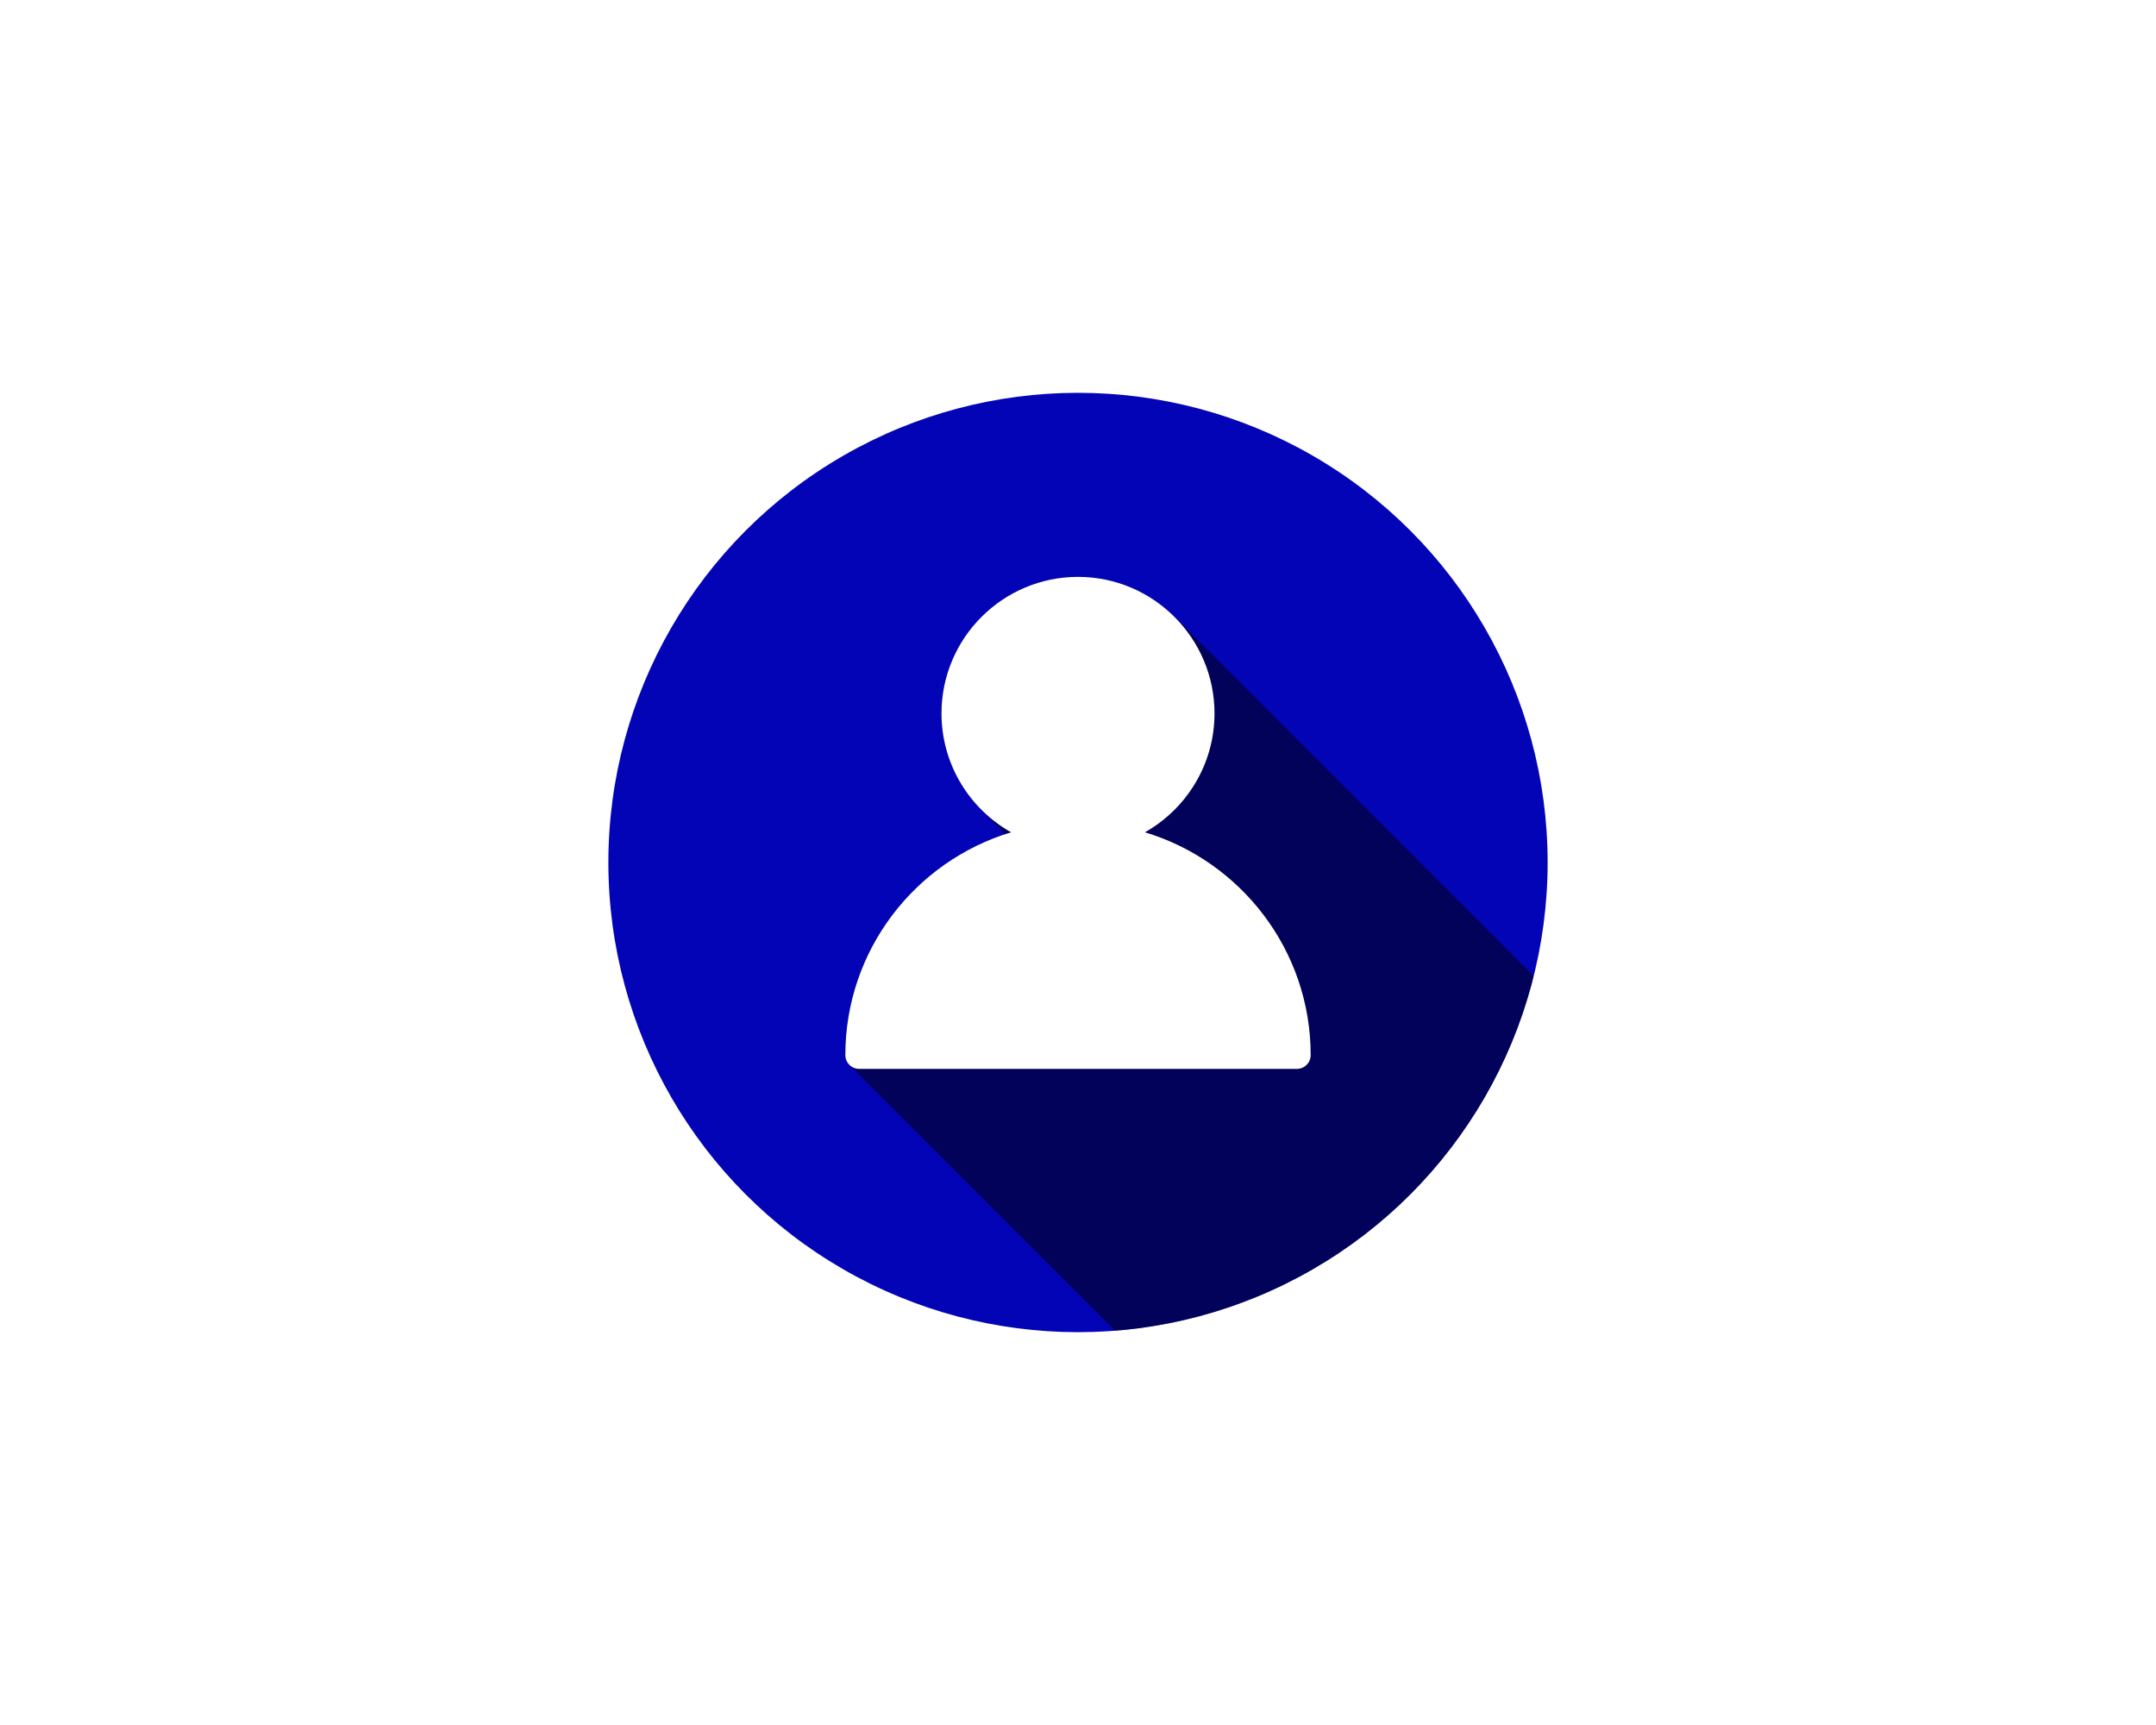 <?xml version="1.0" encoding="UTF-8"?><svg xmlns="http://www.w3.org/2000/svg" xmlns:xlink="http://www.w3.org/1999/xlink" viewBox="0 0 2500 2000"><defs><style>.cls-1{isolation:isolate;}.cls-2,.cls-3,.cls-4,.cls-5{stroke-width:0px;}.cls-3{fill:none;}.cls-4{fill:#0404b7;}.cls-5{fill:#fff;}.cls-6{clip-path:url(#clippath);}.cls-7{mix-blend-mode:overlay;opacity:.5;}</style><clipPath id="clippath"><circle class="cls-3" cx="1250" cy="1000" r="544.57"/></clipPath></defs><g class="cls-1"><g id="_Layer_"><rect class="cls-5" width="2500" height="2000"/><g class="cls-6"><circle class="cls-4" cx="1250" cy="1000" r="544.57"/><g class="cls-7"><path class="cls-2" d="m1752.61,1389.98c48.1-27.19,80.67-78.78,80.67-137.86,0-87.28-71.01-158.28-158.28-158.28s-158.28,71-158.28,158.28c0,59.08,32.56,110.68,80.67,137.86-111.04,33.42-192.17,136.57-192.17,258.36,0,8.79,7.13,15.92,15.92,15.92l331.48-274.28Z"/><path class="cls-2" d="m1750.11,1387.48c48.1-27.19,80.67-78.78,80.67-137.86,0-87.28-71.01-158.28-158.28-158.28s-158.28,71-158.28,158.28c0,59.08,32.56,110.68,80.67,137.86-111.04,33.42-192.17,136.57-192.17,258.36,0,8.79,7.13,15.92,15.92,15.92l331.48-274.28Z"/><path class="cls-2" d="m1747.61,1384.98c48.1-27.19,80.67-78.78,80.67-137.86,0-87.28-71.01-158.28-158.28-158.28s-158.28,71-158.28,158.28c0,59.08,32.56,110.68,80.67,137.86-111.04,33.42-192.17,136.57-192.17,258.36,0,8.79,7.13,15.92,15.92,15.92l331.48-274.28Z"/><path class="cls-2" d="m1745.11,1382.48c48.1-27.19,80.67-78.78,80.67-137.86,0-87.28-71.01-158.28-158.28-158.28s-158.28,71-158.28,158.28c0,59.08,32.56,110.68,80.67,137.86-111.04,33.42-192.17,136.57-192.17,258.36,0,8.79,7.13,15.92,15.92,15.92l331.48-274.28Z"/><path class="cls-2" d="m1742.61,1379.98c48.1-27.19,80.67-78.78,80.67-137.86,0-87.28-71.01-158.28-158.28-158.28s-158.28,71-158.28,158.28c0,59.08,32.56,110.68,80.67,137.86-111.04,33.42-192.17,136.57-192.17,258.36,0,8.79,7.13,15.92,15.92,15.92l331.48-274.28Z"/><path class="cls-2" d="m1740.11,1377.48c48.1-27.19,80.67-78.78,80.67-137.86,0-87.28-71.01-158.28-158.28-158.28s-158.28,71-158.28,158.28c0,59.08,32.56,110.68,80.67,137.86-111.04,33.42-192.17,136.57-192.17,258.36,0,8.79,7.13,15.92,15.92,15.92l331.48-274.28Z"/><path class="cls-2" d="m1737.61,1374.98c48.1-27.19,80.67-78.78,80.67-137.86,0-87.28-71.01-158.28-158.28-158.28s-158.28,71-158.28,158.28c0,59.08,32.56,110.68,80.67,137.86-111.04,33.42-192.17,136.57-192.17,258.36,0,8.79,7.13,15.92,15.92,15.92l331.48-274.28Z"/><path class="cls-2" d="m1735.11,1372.48c48.1-27.19,80.67-78.78,80.67-137.86,0-87.28-71.01-158.28-158.28-158.28s-158.28,71-158.28,158.28c0,59.08,32.56,110.68,80.67,137.86-111.04,33.42-192.17,136.57-192.17,258.36,0,8.79,7.13,15.92,15.92,15.92l331.48-274.28Z"/><path class="cls-2" d="m1732.61,1369.98c48.1-27.19,80.67-78.78,80.67-137.86,0-87.28-71.01-158.28-158.28-158.28s-158.28,71-158.28,158.28c0,59.08,32.56,110.68,80.67,137.86-111.04,33.42-192.17,136.57-192.17,258.36,0,8.79,7.13,15.92,15.92,15.92l331.48-274.28Z"/><path class="cls-2" d="m1730.11,1367.48c48.1-27.19,80.67-78.78,80.67-137.86,0-87.28-71.01-158.28-158.28-158.28s-158.28,71-158.28,158.28c0,59.08,32.56,110.68,80.67,137.86-111.04,33.42-192.17,136.57-192.17,258.36,0,8.79,7.13,15.92,15.92,15.92l331.48-274.28Z"/><path class="cls-2" d="m1727.61,1364.98c48.1-27.19,80.67-78.78,80.67-137.86,0-87.28-71.01-158.28-158.28-158.28s-158.28,71-158.28,158.28c0,59.08,32.56,110.68,80.67,137.86-111.04,33.42-192.17,136.57-192.17,258.36,0,8.79,7.13,15.92,15.92,15.92l331.48-274.28Z"/><path class="cls-2" d="m1725.11,1362.48c48.1-27.19,80.67-78.78,80.67-137.86,0-87.28-71.01-158.28-158.28-158.28s-158.28,71-158.28,158.28c0,59.08,32.56,110.68,80.67,137.86-111.04,33.42-192.17,136.57-192.17,258.36,0,8.79,7.13,15.92,15.92,15.92l331.48-274.28Z"/><path class="cls-2" d="m1722.61,1359.98c48.1-27.19,80.67-78.78,80.67-137.86,0-87.28-71.01-158.28-158.28-158.28s-158.28,71-158.28,158.28c0,59.08,32.56,110.68,80.67,137.86-111.04,33.42-192.17,136.57-192.17,258.36,0,8.79,7.13,15.92,15.92,15.92l331.48-274.28Z"/><path class="cls-2" d="m1720.11,1357.48c48.1-27.19,80.67-78.78,80.67-137.86,0-87.28-71.01-158.28-158.28-158.28s-158.28,71-158.28,158.28c0,59.08,32.56,110.68,80.67,137.86-111.04,33.42-192.17,136.57-192.17,258.36,0,8.79,7.13,15.92,15.92,15.92l331.48-274.28Z"/><path class="cls-2" d="m1717.61,1354.98c48.1-27.19,80.67-78.78,80.67-137.86,0-87.28-71.01-158.28-158.28-158.28s-158.28,71-158.28,158.28c0,59.08,32.56,110.68,80.67,137.86-111.04,33.42-192.17,136.57-192.17,258.36,0,8.79,7.13,15.92,15.92,15.92l331.48-274.28Z"/><path class="cls-2" d="m1715.11,1352.48c48.1-27.19,80.67-78.78,80.67-137.86,0-87.28-71.01-158.28-158.28-158.28s-158.28,71-158.28,158.28c0,59.08,32.56,110.68,80.67,137.86-111.04,33.42-192.17,136.57-192.17,258.36,0,8.79,7.13,15.92,15.92,15.92l331.48-274.28Z"/><path class="cls-2" d="m1712.61,1349.98c48.1-27.19,80.67-78.78,80.67-137.86,0-87.28-71.01-158.28-158.28-158.28s-158.28,71-158.28,158.28c0,59.08,32.56,110.68,80.67,137.86-111.04,33.42-192.17,136.57-192.17,258.36,0,8.79,7.13,15.92,15.92,15.92l331.48-274.28Z"/><path class="cls-2" d="m1710.11,1347.48c48.1-27.19,80.67-78.78,80.67-137.86,0-87.28-71.01-158.28-158.28-158.28s-158.28,71-158.28,158.28c0,59.08,32.56,110.68,80.67,137.86-111.04,33.42-192.17,136.57-192.17,258.36,0,8.79,7.13,15.92,15.92,15.92l331.48-274.28Z"/><path class="cls-2" d="m1707.61,1344.98c48.1-27.19,80.67-78.78,80.67-137.86,0-87.28-71.01-158.28-158.28-158.28s-158.28,71-158.28,158.28c0,59.08,32.56,110.68,80.67,137.86-111.04,33.42-192.17,136.57-192.17,258.36,0,8.79,7.13,15.92,15.92,15.92l331.48-274.28Z"/><path class="cls-2" d="m1705.11,1342.48c48.1-27.19,80.67-78.78,80.67-137.86,0-87.28-71.01-158.28-158.28-158.28s-158.28,71-158.28,158.28c0,59.08,32.56,110.68,80.67,137.86-111.04,33.42-192.17,136.57-192.17,258.36,0,8.79,7.13,15.92,15.92,15.92l331.48-274.28Z"/><path class="cls-2" d="m1702.61,1339.98c48.1-27.19,80.67-78.78,80.67-137.86,0-87.28-71.01-158.28-158.28-158.28s-158.28,71-158.28,158.28c0,59.08,32.56,110.68,80.67,137.86-111.04,33.42-192.17,136.57-192.17,258.36,0,8.79,7.13,15.92,15.92,15.92l331.48-274.28Z"/><path class="cls-2" d="m1700.11,1337.48c48.1-27.19,80.67-78.78,80.67-137.86,0-87.28-71.01-158.28-158.28-158.28s-158.28,71-158.28,158.28c0,59.08,32.56,110.68,80.67,137.86-111.04,33.42-192.17,136.57-192.17,258.36,0,8.79,7.13,15.92,15.92,15.92l331.48-274.28Z"/><path class="cls-2" d="m1697.61,1334.98c48.1-27.19,80.67-78.78,80.67-137.86,0-87.28-71.01-158.28-158.28-158.28s-158.28,71-158.28,158.28c0,59.08,32.56,110.68,80.67,137.86-111.04,33.42-192.17,136.57-192.17,258.36,0,8.79,7.13,15.92,15.92,15.92l331.48-274.28Z"/><path class="cls-2" d="m1695.11,1332.48c48.1-27.19,80.67-78.78,80.67-137.86,0-87.28-71.01-158.28-158.28-158.28s-158.28,71-158.28,158.28c0,59.08,32.56,110.68,80.67,137.86-111.04,33.42-192.17,136.57-192.17,258.36,0,8.79,7.13,15.92,15.92,15.92l331.48-274.28Z"/><path class="cls-2" d="m1692.61,1329.98c48.1-27.19,80.67-78.78,80.67-137.86,0-87.28-71.01-158.28-158.28-158.28s-158.28,71-158.28,158.28c0,59.08,32.56,110.68,80.67,137.86-111.04,33.42-192.17,136.57-192.17,258.36,0,8.79,7.13,15.92,15.92,15.92l331.48-274.28Z"/><path class="cls-2" d="m1690.11,1327.48c48.1-27.19,80.67-78.78,80.67-137.86,0-87.28-71.01-158.28-158.28-158.28s-158.28,71-158.28,158.28c0,59.08,32.56,110.68,80.67,137.86-111.04,33.42-192.17,136.57-192.17,258.36,0,8.79,7.13,15.92,15.92,15.92l331.48-274.28Z"/><path class="cls-2" d="m1687.61,1324.98c48.1-27.19,80.67-78.78,80.67-137.86,0-87.28-71.01-158.28-158.28-158.28s-158.28,71-158.28,158.28c0,59.08,32.56,110.68,80.67,137.86-111.04,33.42-192.17,136.57-192.17,258.36,0,8.79,7.13,15.92,15.92,15.92l331.48-274.28Z"/><path class="cls-2" d="m1685.11,1322.48c48.1-27.19,80.67-78.78,80.67-137.86,0-87.28-71.01-158.28-158.28-158.28s-158.28,71-158.28,158.28c0,59.08,32.56,110.68,80.67,137.86-111.04,33.42-192.17,136.57-192.17,258.36,0,8.79,7.13,15.92,15.92,15.92l331.48-274.28Z"/><path class="cls-2" d="m1682.61,1319.98c48.1-27.19,80.67-78.78,80.67-137.86,0-87.28-71.01-158.28-158.28-158.28s-158.28,71-158.28,158.28c0,59.08,32.56,110.68,80.67,137.86-111.04,33.42-192.17,136.57-192.17,258.36,0,8.79,7.13,15.92,15.92,15.92l331.48-274.28Z"/><path class="cls-2" d="m1872.29,1575.83c0-121.79-81.14-224.94-192.18-258.36,48.1-27.19,80.67-78.78,80.67-137.86,0-87.28-71.01-158.28-158.28-158.28s-158.28,71-158.28,158.28c0,59.08,32.56,110.68,80.67,137.86-111.04,33.42-192.17,136.57-192.17,258.36,0,8.79,7.13,15.92,15.92,15.92l523.65-15.92Z"/><path class="cls-2" d="m1869.79,1573.33c0-121.79-81.14-224.94-192.18-258.36,48.1-27.19,80.67-78.78,80.67-137.86,0-87.28-71.01-158.28-158.28-158.28s-158.28,71-158.28,158.28c0,59.08,32.56,110.68,80.67,137.86-111.04,33.42-192.17,136.57-192.17,258.36,0,8.79,7.13,15.92,15.92,15.92l523.65-15.92Z"/><path class="cls-2" d="m1867.29,1570.83c0-121.79-81.14-224.94-192.18-258.36,48.1-27.19,80.67-78.78,80.67-137.86,0-87.28-71.01-158.28-158.28-158.28s-158.28,71-158.28,158.28c0,59.08,32.56,110.68,80.67,137.86-111.04,33.42-192.17,136.57-192.17,258.36,0,8.79,7.13,15.92,15.92,15.92l523.65-15.92Z"/><path class="cls-2" d="m1864.79,1568.33c0-121.79-81.14-224.94-192.18-258.36,48.1-27.19,80.67-78.78,80.67-137.86,0-87.28-71.01-158.28-158.28-158.28s-158.28,71-158.28,158.28c0,59.08,32.56,110.68,80.67,137.86-111.04,33.42-192.17,136.57-192.17,258.36,0,8.79,7.13,15.92,15.92,15.92l523.65-15.92Z"/><path class="cls-2" d="m1862.29,1565.83c0-121.79-81.14-224.94-192.18-258.36,48.1-27.19,80.67-78.78,80.67-137.86,0-87.28-71.01-158.28-158.28-158.28s-158.28,71-158.28,158.28c0,59.08,32.56,110.68,80.67,137.86-111.04,33.42-192.17,136.57-192.17,258.36,0,8.79,7.13,15.92,15.92,15.92l523.65-15.92Z"/><path class="cls-2" d="m1859.79,1563.33c0-121.79-81.14-224.94-192.18-258.36,48.1-27.19,80.67-78.78,80.67-137.86,0-87.28-71.01-158.28-158.28-158.28s-158.28,71-158.28,158.28c0,59.08,32.56,110.68,80.67,137.86-111.04,33.42-192.17,136.57-192.17,258.36,0,8.79,7.13,15.92,15.92,15.92l523.65-15.92Z"/><path class="cls-2" d="m1665.11,1302.48c48.1-27.19,80.67-78.78,80.67-137.86,0-87.28-71.01-158.28-158.28-158.28s-158.28,71-158.28,158.28c0,59.08,32.56,110.68,80.67,137.86-111.04,33.42-192.17,136.57-192.17,258.36,0,8.79,7.13,15.92,15.92,15.92h507.73c8.79,0,15.92-7.13,15.92-15.92,0-121.79-81.14-224.94-192.18-258.36Z"/><path class="cls-2" d="m1662.61,1299.98c48.1-27.19,80.67-78.78,80.67-137.86,0-87.28-71.01-158.28-158.28-158.28s-158.28,71-158.28,158.28c0,59.08,32.56,110.68,80.67,137.86-111.04,33.42-192.17,136.57-192.17,258.36,0,8.79,7.13,15.92,15.92,15.92h507.73c8.79,0,15.92-7.13,15.92-15.92,0-121.79-81.14-224.94-192.18-258.36Z"/><path class="cls-2" d="m1660.11,1297.48c48.1-27.19,80.67-78.78,80.67-137.86,0-87.28-71.01-158.28-158.28-158.28s-158.28,71-158.28,158.28c0,59.08,32.56,110.68,80.67,137.86-111.04,33.42-192.17,136.57-192.17,258.36,0,8.79,7.13,15.92,15.92,15.92h507.73c8.79,0,15.92-7.13,15.92-15.92,0-121.79-81.14-224.94-192.18-258.36Z"/><path class="cls-2" d="m1657.61,1294.98c48.1-27.19,80.67-78.78,80.67-137.86,0-87.28-71.01-158.28-158.28-158.28s-158.28,71-158.28,158.28c0,59.08,32.56,110.68,80.67,137.86-111.04,33.42-192.17,136.57-192.17,258.36,0,8.79,7.13,15.92,15.92,15.92h507.73c8.79,0,15.92-7.13,15.92-15.92,0-121.79-81.14-224.94-192.18-258.36Z"/><path class="cls-2" d="m1655.11,1292.48c48.1-27.19,80.67-78.78,80.67-137.86,0-87.28-71.01-158.28-158.28-158.28s-158.28,71-158.28,158.28c0,59.08,32.56,110.68,80.67,137.86-111.04,33.42-192.17,136.57-192.17,258.36,0,8.79,7.13,15.92,15.92,15.92h507.73c8.79,0,15.92-7.13,15.92-15.92,0-121.79-81.14-224.94-192.18-258.36Z"/><path class="cls-2" d="m1652.61,1289.98c48.1-27.19,80.67-78.78,80.67-137.86,0-87.28-71.01-158.28-158.28-158.28s-158.28,71-158.28,158.28c0,59.08,32.56,110.68,80.67,137.86-111.04,33.42-192.17,136.57-192.17,258.36,0,8.79,7.13,15.92,15.92,15.92h507.73c8.79,0,15.92-7.13,15.92-15.92,0-121.79-81.14-224.94-192.18-258.36Z"/><path class="cls-2" d="m1650.11,1287.48c48.1-27.19,80.67-78.78,80.67-137.86,0-87.28-71.01-158.28-158.28-158.28s-158.28,71-158.28,158.28c0,59.08,32.56,110.68,80.67,137.86-111.04,33.42-192.17,136.57-192.17,258.36,0,8.79,7.13,15.92,15.92,15.92h507.73c8.79,0,15.92-7.13,15.92-15.92,0-121.79-81.14-224.94-192.18-258.36Z"/><path class="cls-2" d="m1647.61,1284.98c48.1-27.19,80.67-78.78,80.67-137.86,0-87.28-71.01-158.28-158.28-158.28s-158.28,71-158.28,158.28c0,59.08,32.56,110.68,80.67,137.86-111.04,33.42-192.17,136.57-192.17,258.36,0,8.79,7.13,15.92,15.92,15.92h507.73c8.79,0,15.92-7.13,15.92-15.92,0-121.79-81.14-224.94-192.18-258.36Z"/><path class="cls-2" d="m1645.11,1282.48c48.1-27.19,80.67-78.78,80.67-137.86,0-87.28-71.01-158.28-158.28-158.28s-158.28,71-158.28,158.28c0,59.08,32.56,110.68,80.67,137.86-111.04,33.42-192.17,136.57-192.17,258.36,0,8.79,7.13,15.92,15.92,15.92h507.73c8.79,0,15.92-7.13,15.92-15.92,0-121.79-81.14-224.94-192.18-258.36Z"/><path class="cls-2" d="m1642.61,1279.98c48.1-27.19,80.67-78.78,80.67-137.86,0-87.28-71.01-158.28-158.28-158.28s-158.28,71-158.28,158.28c0,59.08,32.56,110.68,80.67,137.86-111.04,33.42-192.17,136.57-192.17,258.36,0,8.79,7.13,15.92,15.92,15.92h507.73c8.79,0,15.92-7.13,15.92-15.92,0-121.79-81.14-224.94-192.18-258.36Z"/><path class="cls-2" d="m1640.11,1277.48c48.1-27.19,80.67-78.78,80.67-137.86,0-87.28-71.01-158.28-158.28-158.28s-158.28,71-158.28,158.28c0,59.08,32.56,110.68,80.67,137.86-111.04,33.42-192.17,136.57-192.17,258.36,0,8.79,7.13,15.92,15.92,15.92h507.73c8.79,0,15.92-7.13,15.92-15.92,0-121.79-81.14-224.94-192.18-258.36Z"/><path class="cls-2" d="m1637.61,1274.98c48.1-27.19,80.67-78.78,80.67-137.86,0-87.28-71.01-158.28-158.28-158.28s-158.28,71-158.28,158.28c0,59.08,32.56,110.68,80.67,137.86-111.04,33.42-192.17,136.57-192.17,258.36,0,8.79,7.13,15.92,15.92,15.92h507.73c8.79,0,15.92-7.13,15.92-15.92,0-121.79-81.14-224.94-192.18-258.36Z"/><path class="cls-2" d="m1635.11,1272.48c48.1-27.19,80.67-78.78,80.67-137.86,0-87.28-71.01-158.28-158.28-158.28s-158.28,71-158.28,158.28c0,59.08,32.56,110.68,80.67,137.86-111.04,33.42-192.17,136.57-192.17,258.36,0,8.79,7.13,15.92,15.92,15.92h507.73c8.79,0,15.92-7.13,15.92-15.92,0-121.79-81.14-224.94-192.18-258.36Z"/><path class="cls-2" d="m1632.61,1269.98c48.1-27.19,80.67-78.78,80.67-137.86,0-87.28-71.01-158.28-158.28-158.28s-158.28,71-158.28,158.28c0,59.08,32.56,110.68,80.67,137.86-111.04,33.42-192.17,136.57-192.17,258.36,0,8.79,7.13,15.92,15.92,15.92h507.73c8.79,0,15.92-7.13,15.92-15.92,0-121.79-81.14-224.94-192.18-258.36Z"/><path class="cls-2" d="m1630.11,1267.48c48.1-27.19,80.67-78.78,80.67-137.86,0-87.28-71.01-158.28-158.28-158.28s-158.28,71-158.28,158.28c0,59.08,32.56,110.68,80.67,137.86-111.04,33.42-192.17,136.57-192.17,258.36,0,8.79,7.13,15.92,15.92,15.92h507.73c8.79,0,15.92-7.13,15.92-15.92,0-121.79-81.14-224.94-192.18-258.36Z"/><path class="cls-2" d="m1627.61,1264.98c48.1-27.19,80.67-78.78,80.67-137.86,0-87.28-71.01-158.28-158.28-158.28s-158.28,71-158.28,158.28c0,59.08,32.56,110.68,80.67,137.86-111.04,33.42-192.17,136.57-192.17,258.36,0,8.79,7.13,15.92,15.92,15.92h507.73c8.79,0,15.92-7.13,15.92-15.92,0-121.79-81.14-224.94-192.18-258.36Z"/><path class="cls-2" d="m1625.11,1262.48c48.1-27.19,80.67-78.78,80.67-137.86,0-87.28-71.01-158.28-158.28-158.28s-158.28,71-158.28,158.28c0,59.08,32.56,110.68,80.67,137.86-111.04,33.42-192.17,136.57-192.17,258.36,0,8.79,7.13,15.92,15.92,15.92h507.73c8.79,0,15.92-7.13,15.92-15.92,0-121.79-81.14-224.94-192.18-258.36Z"/><path class="cls-2" d="m1622.61,1259.98c48.1-27.19,80.67-78.78,80.67-137.86,0-87.28-71.01-158.28-158.28-158.28s-158.28,71-158.28,158.28c0,59.08,32.56,110.68,80.67,137.86-111.04,33.42-192.17,136.57-192.17,258.36,0,8.79,7.13,15.92,15.92,15.92h507.73c8.79,0,15.92-7.13,15.92-15.92,0-121.79-81.14-224.94-192.18-258.36Z"/><path class="cls-2" d="m1620.11,1257.48c48.1-27.19,80.67-78.78,80.67-137.86,0-87.28-71.01-158.28-158.28-158.28s-158.28,71-158.28,158.28c0,59.08,32.56,110.68,80.67,137.86-111.04,33.42-192.17,136.57-192.17,258.36,0,8.79,7.13,15.92,15.92,15.92h507.73c8.79,0,15.92-7.13,15.92-15.92,0-121.79-81.14-224.94-192.18-258.36Z"/><path class="cls-2" d="m1617.61,1254.98c48.1-27.19,80.67-78.78,80.67-137.86,0-87.28-71.01-158.28-158.28-158.28s-158.28,71-158.28,158.28c0,59.08,32.56,110.68,80.67,137.86-111.04,33.42-192.17,136.57-192.17,258.36,0,8.79,7.13,15.92,15.92,15.92h507.73c8.79,0,15.92-7.13,15.92-15.92,0-121.79-81.14-224.94-192.18-258.36Z"/><path class="cls-2" d="m1615.11,1252.48c48.1-27.19,80.67-78.78,80.67-137.86,0-87.28-71.01-158.28-158.28-158.28s-158.28,71-158.28,158.28c0,59.08,32.56,110.68,80.67,137.86-111.04,33.42-192.17,136.57-192.17,258.36,0,8.79,7.13,15.92,15.92,15.92h507.73c8.79,0,15.92-7.13,15.92-15.92,0-121.79-81.14-224.94-192.18-258.36Z"/><path class="cls-2" d="m1612.61,1249.98c48.1-27.19,80.67-78.78,80.67-137.86,0-87.28-71.01-158.28-158.28-158.28s-158.28,71-158.28,158.28c0,59.08,32.56,110.68,80.67,137.86-111.04,33.42-192.17,136.57-192.17,258.36,0,8.79,7.13,15.92,15.92,15.92h507.73c8.79,0,15.92-7.13,15.92-15.92,0-121.79-81.14-224.94-192.18-258.36Z"/><path class="cls-2" d="m1610.11,1247.48c48.1-27.19,80.67-78.78,80.67-137.86,0-87.28-71.01-158.28-158.28-158.28s-158.28,71-158.28,158.28c0,59.08,32.56,110.68,80.67,137.86-111.04,33.42-192.17,136.57-192.17,258.36,0,8.79,7.13,15.92,15.92,15.92h507.73c8.79,0,15.92-7.13,15.92-15.92,0-121.79-81.14-224.94-192.18-258.36Z"/><path class="cls-2" d="m1607.61,1244.98c48.1-27.19,80.67-78.78,80.67-137.86,0-87.28-71.01-158.28-158.28-158.28s-158.28,71-158.28,158.28c0,59.08,32.56,110.68,80.67,137.86-111.04,33.42-192.17,136.57-192.17,258.36,0,8.79,7.13,15.92,15.92,15.92h507.73c8.79,0,15.92-7.13,15.92-15.92,0-121.79-81.14-224.94-192.18-258.36Z"/><path class="cls-2" d="m1605.11,1242.48c48.1-27.19,80.67-78.78,80.67-137.86,0-87.28-71.01-158.28-158.28-158.28s-158.28,71-158.28,158.28c0,59.08,32.56,110.68,80.67,137.86-111.04,33.42-192.17,136.57-192.17,258.36,0,8.79,7.13,15.92,15.92,15.92h507.73c8.79,0,15.92-7.13,15.92-15.92,0-121.79-81.14-224.94-192.18-258.36Z"/><path class="cls-2" d="m1602.61,1239.98c48.1-27.19,80.67-78.78,80.67-137.86,0-87.28-71.01-158.28-158.28-158.28s-158.28,71-158.28,158.28c0,59.08,32.56,110.68,80.67,137.86-111.04,33.42-192.17,136.57-192.17,258.36,0,8.79,7.13,15.92,15.92,15.92h507.73c8.79,0,15.92-7.13,15.92-15.92,0-121.79-81.14-224.94-192.18-258.36Z"/><path class="cls-2" d="m1600.11,1237.48c48.1-27.19,80.67-78.78,80.67-137.86,0-87.28-71.01-158.28-158.28-158.28s-158.28,71-158.28,158.28c0,59.08,32.56,110.68,80.67,137.86-111.04,33.42-192.17,136.57-192.17,258.36,0,8.79,7.13,15.92,15.92,15.92h507.73c8.79,0,15.92-7.13,15.92-15.92,0-121.79-81.14-224.94-192.18-258.36Z"/><path class="cls-2" d="m1597.61,1234.98c48.1-27.19,80.67-78.78,80.67-137.86,0-87.28-71.01-158.28-158.28-158.28s-158.28,71-158.28,158.28c0,59.08,32.56,110.68,80.67,137.86-111.04,33.42-192.17,136.57-192.17,258.36,0,8.79,7.13,15.92,15.92,15.92h507.73c8.79,0,15.92-7.13,15.92-15.92,0-121.79-81.14-224.94-192.18-258.36Z"/><path class="cls-2" d="m1595.11,1232.48c48.1-27.19,80.67-78.78,80.67-137.86,0-87.28-71.01-158.28-158.28-158.28s-158.28,71-158.28,158.28c0,59.08,32.56,110.68,80.67,137.86-111.04,33.42-192.17,136.57-192.17,258.36,0,8.79,7.13,15.92,15.92,15.92h507.73c8.79,0,15.92-7.13,15.92-15.92,0-121.79-81.14-224.94-192.18-258.36Z"/><path class="cls-2" d="m1592.61,1229.98c48.1-27.19,80.67-78.78,80.67-137.86,0-87.28-71.01-158.28-158.28-158.28s-158.28,71-158.28,158.28c0,59.08,32.56,110.68,80.67,137.86-111.04,33.42-192.17,136.57-192.17,258.36,0,8.79,7.13,15.92,15.92,15.92h507.73c8.79,0,15.92-7.13,15.92-15.92,0-121.79-81.14-224.94-192.18-258.36Z"/><path class="cls-2" d="m1590.11,1227.48c48.1-27.19,80.67-78.78,80.67-137.86,0-87.28-71.01-158.28-158.28-158.28s-158.28,71-158.28,158.28c0,59.08,32.56,110.68,80.67,137.86-111.04,33.42-192.17,136.57-192.17,258.36,0,8.79,7.13,15.92,15.92,15.92h507.73c8.79,0,15.92-7.13,15.92-15.92,0-121.79-81.14-224.94-192.18-258.36Z"/><path class="cls-2" d="m1587.61,1224.98c48.1-27.19,80.67-78.78,80.67-137.86,0-87.28-71.01-158.28-158.28-158.28s-158.28,71-158.28,158.28c0,59.08,32.56,110.68,80.67,137.86-111.04,33.42-192.17,136.57-192.17,258.36,0,8.79,7.13,15.92,15.92,15.92h507.73c8.79,0,15.92-7.13,15.92-15.92,0-121.79-81.14-224.94-192.18-258.36Z"/><path class="cls-2" d="m1585.11,1222.48c48.1-27.19,80.67-78.78,80.67-137.86,0-87.28-71.01-158.28-158.28-158.28s-158.28,71-158.28,158.28c0,59.08,32.56,110.68,80.67,137.86-111.04,33.42-192.17,136.57-192.17,258.36,0,8.79,7.13,15.92,15.92,15.92h507.73c8.79,0,15.92-7.13,15.92-15.92,0-121.79-81.14-224.94-192.18-258.36Z"/><path class="cls-2" d="m1582.61,1219.98c48.1-27.19,80.67-78.78,80.67-137.86,0-87.28-71.01-158.28-158.28-158.28s-158.28,71-158.28,158.28c0,59.08,32.56,110.68,80.67,137.86-111.04,33.42-192.17,136.57-192.17,258.36,0,8.79,7.13,15.92,15.92,15.92h507.73c8.79,0,15.92-7.13,15.92-15.92,0-121.79-81.14-224.94-192.18-258.36Z"/><path class="cls-2" d="m1580.11,1217.48c48.1-27.19,80.67-78.78,80.67-137.86,0-87.28-71.01-158.28-158.28-158.28s-158.28,71-158.28,158.28c0,59.08,32.56,110.68,80.67,137.86-111.04,33.42-192.17,136.57-192.17,258.36,0,8.79,7.13,15.92,15.92,15.92h507.73c8.79,0,15.92-7.13,15.92-15.92,0-121.79-81.14-224.94-192.18-258.36Z"/><path class="cls-2" d="m1577.61,1214.98c48.1-27.19,80.67-78.78,80.67-137.86,0-87.28-71.01-158.28-158.28-158.28s-158.28,71-158.28,158.28c0,59.08,32.56,110.68,80.67,137.86-111.04,33.42-192.17,136.57-192.17,258.36,0,8.79,7.13,15.92,15.92,15.92h507.73c8.79,0,15.92-7.13,15.92-15.92,0-121.79-81.14-224.94-192.18-258.36Z"/><path class="cls-2" d="m1575.11,1212.48c48.1-27.19,80.67-78.78,80.67-137.86,0-87.28-71.01-158.28-158.28-158.28s-158.28,71-158.28,158.28c0,59.08,32.56,110.68,80.67,137.86-111.04,33.42-192.17,136.57-192.17,258.36,0,8.79,7.13,15.92,15.92,15.92h507.73c8.79,0,15.92-7.13,15.92-15.92,0-121.79-81.14-224.94-192.18-258.36Z"/><path class="cls-2" d="m1572.61,1209.98c48.1-27.19,80.67-78.78,80.67-137.86,0-87.28-71.01-158.28-158.28-158.28s-158.28,71-158.28,158.28c0,59.08,32.56,110.68,80.67,137.86-111.04,33.42-192.17,136.57-192.17,258.36,0,8.79,7.13,15.92,15.92,15.92h507.73c8.79,0,15.92-7.13,15.92-15.92,0-121.79-81.14-224.94-192.18-258.36Z"/><path class="cls-2" d="m1570.11,1207.48c48.1-27.19,80.67-78.78,80.67-137.86,0-87.28-71.01-158.28-158.28-158.28s-158.28,71-158.28,158.28c0,59.08,32.56,110.68,80.67,137.86-111.04,33.42-192.17,136.57-192.17,258.36,0,8.79,7.13,15.92,15.92,15.92h507.73c8.79,0,15.92-7.13,15.92-15.92,0-121.79-81.14-224.94-192.18-258.36Z"/><path class="cls-2" d="m1567.61,1204.98c48.1-27.19,80.67-78.78,80.67-137.86,0-87.28-71.01-158.28-158.28-158.28s-158.28,71-158.28,158.28c0,59.08,32.56,110.68,80.67,137.86-111.04,33.42-192.17,136.57-192.17,258.36,0,8.79,7.13,15.92,15.92,15.92h507.73c8.79,0,15.92-7.13,15.92-15.92,0-121.79-81.14-224.94-192.18-258.36Z"/><path class="cls-2" d="m1565.11,1202.48c48.1-27.19,80.67-78.78,80.67-137.86,0-87.28-71.01-158.28-158.28-158.28s-158.28,71-158.28,158.28c0,59.08,32.56,110.68,80.67,137.86-111.04,33.42-192.17,136.57-192.17,258.36,0,8.79,7.13,15.92,15.92,15.92h507.73c8.79,0,15.92-7.13,15.92-15.92,0-121.79-81.14-224.94-192.18-258.36Z"/><path class="cls-2" d="m1562.61,1199.98c48.1-27.19,80.67-78.78,80.67-137.86,0-87.28-71.01-158.28-158.28-158.28s-158.28,71-158.28,158.28c0,59.08,32.56,110.68,80.67,137.86-111.04,33.42-192.17,136.57-192.17,258.36,0,8.79,7.13,15.92,15.92,15.92h507.73c8.79,0,15.92-7.13,15.92-15.92,0-121.79-81.14-224.94-192.18-258.36Z"/><path class="cls-2" d="m1560.11,1197.48c48.1-27.19,80.67-78.78,80.67-137.86,0-87.28-71.01-158.28-158.28-158.28s-158.28,71-158.28,158.28c0,59.08,32.56,110.68,80.67,137.86-111.04,33.42-192.17,136.57-192.17,258.36,0,8.79,7.13,15.92,15.92,15.92h507.73c8.79,0,15.92-7.13,15.92-15.92,0-121.79-81.14-224.94-192.18-258.36Z"/><path class="cls-2" d="m1557.61,1194.98c48.1-27.19,80.67-78.78,80.67-137.86,0-87.28-71.01-158.28-158.28-158.28s-158.28,71-158.28,158.28c0,59.08,32.56,110.68,80.67,137.86-111.04,33.42-192.17,136.57-192.17,258.36,0,8.79,7.13,15.92,15.92,15.92h507.73c8.79,0,15.92-7.13,15.92-15.92,0-121.79-81.14-224.94-192.18-258.36Z"/><path class="cls-2" d="m1555.11,1192.48c48.1-27.19,80.67-78.78,80.67-137.86,0-87.28-71.01-158.28-158.28-158.28s-158.28,71-158.28,158.28c0,59.08,32.56,110.68,80.67,137.86-111.04,33.42-192.17,136.57-192.17,258.36,0,8.79,7.13,15.92,15.92,15.92h507.73c8.79,0,15.92-7.13,15.92-15.92,0-121.79-81.14-224.94-192.18-258.36Z"/><path class="cls-2" d="m1552.61,1189.98c48.1-27.19,80.67-78.78,80.67-137.86,0-87.28-71.01-158.28-158.28-158.28s-158.28,71-158.28,158.28c0,59.08,32.56,110.68,80.67,137.86-111.04,33.42-192.17,136.57-192.17,258.36,0,8.79,7.13,15.92,15.92,15.92h507.73c8.79,0,15.92-7.13,15.92-15.92,0-121.79-81.14-224.94-192.18-258.36Z"/><path class="cls-2" d="m1550.11,1187.48c48.1-27.19,80.67-78.78,80.67-137.86,0-87.28-71.01-158.28-158.28-158.28s-158.28,71-158.28,158.28c0,59.08,32.56,110.68,80.67,137.86-111.04,33.42-192.17,136.57-192.17,258.36,0,8.79,7.13,15.92,15.92,15.92h507.73c8.79,0,15.92-7.13,15.92-15.92,0-121.79-81.14-224.94-192.18-258.36Z"/><path class="cls-2" d="m1547.61,1184.98c48.1-27.19,80.67-78.78,80.67-137.86,0-87.28-71.01-158.28-158.28-158.28s-158.28,71-158.28,158.28c0,59.08,32.56,110.68,80.67,137.86-111.04,33.42-192.17,136.57-192.17,258.36,0,8.79,7.13,15.92,15.92,15.92h507.73c8.79,0,15.92-7.13,15.92-15.92,0-121.79-81.14-224.94-192.18-258.36Z"/><path class="cls-2" d="m1545.11,1182.48c48.1-27.19,80.67-78.78,80.67-137.86,0-87.28-71.01-158.28-158.28-158.28s-158.28,71-158.28,158.28c0,59.08,32.56,110.68,80.67,137.86-111.04,33.42-192.17,136.57-192.17,258.36,0,8.79,7.13,15.92,15.92,15.92h507.73c8.79,0,15.92-7.13,15.92-15.92,0-121.79-81.14-224.94-192.18-258.36Z"/><path class="cls-2" d="m1542.61,1179.98c48.1-27.19,80.67-78.78,80.67-137.86,0-87.28-71.01-158.28-158.28-158.28s-158.28,71-158.28,158.28c0,59.08,32.56,110.68,80.67,137.86-111.04,33.42-192.17,136.57-192.17,258.36,0,8.79,7.13,15.92,15.92,15.92h507.73c8.79,0,15.92-7.13,15.92-15.92,0-121.79-81.14-224.94-192.18-258.36Z"/><path class="cls-2" d="m1540.11,1177.48c48.1-27.19,80.67-78.78,80.67-137.86,0-87.28-71.01-158.28-158.28-158.28s-158.28,71-158.28,158.28c0,59.08,32.56,110.68,80.67,137.86-111.04,33.42-192.17,136.57-192.17,258.36,0,8.79,7.13,15.92,15.92,15.92h507.73c8.79,0,15.92-7.13,15.92-15.92,0-121.79-81.14-224.94-192.18-258.36Z"/><path class="cls-2" d="m1537.61,1174.98c48.1-27.19,80.67-78.78,80.67-137.86,0-87.28-71.01-158.28-158.28-158.28s-158.28,71-158.28,158.28c0,59.08,32.56,110.68,80.67,137.86-111.04,33.42-192.17,136.57-192.17,258.36,0,8.79,7.13,15.92,15.92,15.92h507.73c8.79,0,15.92-7.13,15.92-15.92,0-121.79-81.14-224.94-192.18-258.36Z"/><path class="cls-2" d="m1535.11,1172.48c48.1-27.19,80.67-78.78,80.67-137.86,0-87.28-71.01-158.28-158.28-158.28s-158.28,71-158.28,158.28c0,59.08,32.56,110.68,80.67,137.86-111.04,33.42-192.17,136.57-192.17,258.36,0,8.79,7.13,15.92,15.92,15.92h507.73c8.79,0,15.92-7.13,15.92-15.92,0-121.79-81.14-224.94-192.18-258.36Z"/><path class="cls-2" d="m1532.61,1169.98c48.1-27.19,80.67-78.78,80.67-137.86,0-87.28-71.01-158.28-158.28-158.28s-158.28,71-158.28,158.28c0,59.08,32.56,110.68,80.67,137.86-111.04,33.42-192.17,136.57-192.17,258.36,0,8.79,7.13,15.92,15.92,15.92h507.73c8.79,0,15.92-7.13,15.92-15.92,0-121.79-81.14-224.94-192.18-258.36Z"/><path class="cls-2" d="m1530.11,1167.48c48.1-27.19,80.67-78.78,80.67-137.86,0-87.28-71.01-158.28-158.28-158.28s-158.28,71-158.28,158.28c0,59.08,32.56,110.68,80.67,137.86-111.04,33.42-192.17,136.57-192.17,258.36,0,8.79,7.13,15.92,15.92,15.92h507.73c8.79,0,15.92-7.13,15.92-15.92,0-121.79-81.14-224.94-192.18-258.36Z"/><path class="cls-2" d="m1527.61,1164.98c48.1-27.19,80.67-78.78,80.67-137.86,0-87.28-71.01-158.28-158.28-158.28s-158.28,71-158.28,158.28c0,59.08,32.56,110.68,80.67,137.86-111.04,33.42-192.17,136.57-192.17,258.36,0,8.79,7.13,15.92,15.92,15.92h507.73c8.79,0,15.92-7.13,15.92-15.92,0-121.79-81.14-224.94-192.18-258.36Z"/><path class="cls-2" d="m1525.11,1162.48c48.1-27.19,80.67-78.78,80.67-137.86,0-87.28-71.01-158.28-158.28-158.28s-158.28,71-158.28,158.28c0,59.08,32.56,110.68,80.67,137.86-111.04,33.42-192.17,136.57-192.17,258.36,0,8.79,7.13,15.92,15.92,15.92h507.73c8.79,0,15.92-7.13,15.92-15.92,0-121.79-81.14-224.94-192.18-258.36Z"/><path class="cls-2" d="m1522.61,1159.98c48.1-27.19,80.67-78.78,80.67-137.86,0-87.28-71.01-158.28-158.28-158.28s-158.28,71-158.28,158.28c0,59.08,32.56,110.68,80.67,137.86-111.04,33.42-192.17,136.57-192.17,258.36,0,8.79,7.13,15.92,15.92,15.92h507.73c8.79,0,15.92-7.13,15.92-15.92,0-121.79-81.14-224.94-192.18-258.36Z"/><path class="cls-2" d="m1520.11,1157.48c48.1-27.19,80.67-78.78,80.67-137.86,0-87.28-71.01-158.28-158.28-158.28s-158.28,71-158.28,158.28c0,59.08,32.56,110.68,80.67,137.86-111.04,33.42-192.17,136.57-192.17,258.36,0,8.79,7.13,15.92,15.92,15.92h507.73c8.79,0,15.92-7.13,15.92-15.92,0-121.79-81.14-224.94-192.18-258.36Z"/><path class="cls-2" d="m1517.61,1154.98c48.1-27.19,80.67-78.78,80.67-137.86,0-87.28-71.01-158.28-158.28-158.28s-158.28,71-158.28,158.28c0,59.08,32.56,110.68,80.67,137.86-111.04,33.42-192.17,136.57-192.17,258.36,0,8.79,7.13,15.92,15.92,15.92h507.73c8.79,0,15.92-7.13,15.92-15.92,0-121.79-81.14-224.94-192.18-258.36Z"/><path class="cls-2" d="m1515.11,1152.48c48.1-27.19,80.67-78.78,80.67-137.86,0-87.28-71.01-158.28-158.28-158.28s-158.28,71-158.28,158.28c0,59.08,32.56,110.68,80.67,137.86-111.04,33.42-192.17,136.57-192.17,258.36,0,8.79,7.13,15.92,15.92,15.92h507.73c8.79,0,15.92-7.13,15.92-15.92,0-121.79-81.14-224.94-192.18-258.36Z"/><path class="cls-2" d="m1512.61,1149.98c48.1-27.19,80.67-78.78,80.67-137.86,0-87.28-71.01-158.28-158.28-158.28s-158.28,71-158.28,158.28c0,59.08,32.56,110.68,80.67,137.86-111.04,33.42-192.17,136.57-192.17,258.36,0,8.79,7.13,15.92,15.92,15.92h507.73c8.79,0,15.92-7.13,15.92-15.92,0-121.79-81.14-224.94-192.18-258.36Z"/><path class="cls-2" d="m1510.11,1147.48c48.1-27.19,80.67-78.78,80.67-137.86,0-87.28-71.01-158.28-158.28-158.28s-158.28,71-158.28,158.28c0,59.08,32.56,110.68,80.67,137.86-111.04,33.42-192.17,136.57-192.17,258.36,0,8.79,7.13,15.92,15.92,15.92h507.73c8.79,0,15.92-7.13,15.92-15.92,0-121.79-81.14-224.94-192.18-258.36Z"/><path class="cls-2" d="m1507.61,1144.98c48.1-27.19,80.67-78.78,80.67-137.86,0-87.28-71.01-158.28-158.28-158.28s-158.28,71-158.28,158.28c0,59.08,32.56,110.68,80.67,137.86-111.04,33.42-192.17,136.57-192.17,258.36,0,8.79,7.13,15.92,15.92,15.92h507.73c8.79,0,15.92-7.13,15.92-15.92,0-121.79-81.14-224.94-192.18-258.36Z"/><path class="cls-2" d="m1505.11,1142.48c48.1-27.19,80.67-78.78,80.67-137.86,0-87.28-71.01-158.28-158.28-158.28s-158.28,71-158.28,158.28c0,59.08,32.56,110.68,80.67,137.86-111.04,33.42-192.17,136.57-192.17,258.36,0,8.79,7.13,15.92,15.92,15.92h507.73c8.79,0,15.92-7.13,15.92-15.92,0-121.79-81.14-224.94-192.18-258.36Z"/><path class="cls-2" d="m1502.61,1139.98c48.1-27.19,80.67-78.78,80.67-137.86,0-87.28-71.01-158.28-158.28-158.28s-158.28,71-158.28,158.28c0,59.08,32.56,110.68,80.67,137.86-111.04,33.42-192.17,136.57-192.17,258.36,0,8.79,7.13,15.92,15.92,15.92h507.73c8.79,0,15.92-7.13,15.92-15.92,0-121.79-81.14-224.94-192.18-258.36Z"/><path class="cls-2" d="m1500.11,1137.48c48.1-27.19,80.67-78.78,80.67-137.87,0-87.28-71.01-158.28-158.28-158.28s-158.28,71-158.28,158.28c0,59.09,32.56,110.68,80.67,137.87-111.04,33.42-192.17,136.57-192.17,258.36,0,8.79,7.13,15.92,15.92,15.92h507.73c8.79,0,15.92-7.13,15.92-15.92,0-121.79-81.14-224.94-192.18-258.36Z"/><path class="cls-2" d="m1497.61,1134.98c48.1-27.19,80.67-78.78,80.67-137.87,0-87.28-71.01-158.28-158.28-158.28s-158.28,71-158.28,158.28c0,59.09,32.56,110.68,80.67,137.87-111.04,33.42-192.17,136.57-192.17,258.36,0,8.79,7.13,15.92,15.92,15.92h507.73c8.79,0,15.92-7.13,15.92-15.92,0-121.79-81.14-224.94-192.18-258.36Z"/><path class="cls-2" d="m1495.11,1132.48c48.1-27.19,80.67-78.78,80.67-137.87,0-87.28-71.01-158.28-158.28-158.28s-158.28,71-158.28,158.28c0,59.09,32.56,110.68,80.67,137.87-111.04,33.42-192.17,136.57-192.17,258.36,0,8.79,7.13,15.92,15.92,15.92h507.73c8.79,0,15.92-7.13,15.92-15.92,0-121.79-81.14-224.94-192.18-258.36Z"/><path class="cls-2" d="m1492.61,1129.98c48.1-27.19,80.67-78.78,80.67-137.87,0-87.28-71.01-158.28-158.28-158.28s-158.28,71-158.28,158.28c0,59.09,32.56,110.68,80.67,137.87-111.04,33.42-192.17,136.57-192.17,258.36,0,8.79,7.13,15.92,15.92,15.92h507.73c8.79,0,15.92-7.13,15.92-15.92,0-121.79-81.14-224.94-192.18-258.36Z"/><path class="cls-2" d="m1490.11,1127.48c48.1-27.19,80.67-78.78,80.67-137.87,0-87.28-71.01-158.28-158.28-158.28s-158.28,71-158.28,158.28c0,59.09,32.56,110.68,80.67,137.87-111.04,33.42-192.17,136.57-192.17,258.36,0,8.79,7.13,15.92,15.92,15.92h507.73c8.79,0,15.92-7.13,15.92-15.92,0-121.79-81.14-224.94-192.18-258.36Z"/><path class="cls-2" d="m1487.61,1124.98c48.1-27.19,80.67-78.78,80.67-137.87,0-87.28-71.01-158.28-158.28-158.28s-158.28,71-158.28,158.28c0,59.09,32.56,110.68,80.67,137.87-111.04,33.42-192.17,136.57-192.17,258.36,0,8.79,7.13,15.92,15.92,15.92h507.73c8.79,0,15.92-7.13,15.92-15.92,0-121.79-81.14-224.94-192.18-258.36Z"/><path class="cls-2" d="m1485.11,1122.48c48.1-27.19,80.67-78.78,80.67-137.87,0-87.28-71.01-158.28-158.28-158.28s-158.28,71-158.28,158.28c0,59.09,32.56,110.68,80.67,137.87-111.04,33.42-192.17,136.57-192.17,258.36,0,8.79,7.13,15.92,15.92,15.92h507.73c8.79,0,15.92-7.13,15.92-15.92,0-121.79-81.14-224.94-192.18-258.36Z"/><path class="cls-2" d="m1482.61,1119.98c48.1-27.19,80.67-78.78,80.67-137.87,0-87.28-71.01-158.28-158.28-158.28s-158.28,71-158.28,158.28c0,59.09,32.56,110.68,80.67,137.87-111.04,33.42-192.17,136.57-192.17,258.36,0,8.79,7.13,15.92,15.92,15.92h507.73c8.79,0,15.92-7.13,15.92-15.92,0-121.79-81.14-224.94-192.18-258.36Z"/><path class="cls-2" d="m1480.11,1117.48c48.1-27.19,80.67-78.78,80.67-137.87,0-87.28-71.01-158.28-158.28-158.28s-158.28,71-158.28,158.28c0,59.09,32.56,110.68,80.67,137.87-111.04,33.42-192.17,136.57-192.17,258.36,0,8.79,7.13,15.92,15.92,15.92h507.73c8.79,0,15.92-7.13,15.92-15.92,0-121.79-81.14-224.94-192.18-258.36Z"/><path class="cls-2" d="m1477.61,1114.98c48.1-27.19,80.67-78.78,80.67-137.87,0-87.28-71.01-158.28-158.28-158.28s-158.28,71-158.28,158.28c0,59.09,32.56,110.68,80.67,137.87-111.04,33.42-192.17,136.57-192.17,258.36,0,8.79,7.13,15.92,15.92,15.92h507.73c8.79,0,15.92-7.13,15.92-15.92,0-121.79-81.14-224.94-192.18-258.36Z"/><path class="cls-2" d="m1475.11,1112.48c48.1-27.19,80.67-78.78,80.67-137.87,0-87.28-71.01-158.28-158.28-158.28s-158.28,71-158.28,158.28c0,59.09,32.56,110.68,80.67,137.87-111.04,33.42-192.17,136.57-192.17,258.36,0,8.79,7.13,15.92,15.92,15.92h507.73c8.79,0,15.92-7.13,15.92-15.92,0-121.79-81.14-224.94-192.18-258.36Z"/><path class="cls-2" d="m1472.61,1109.98c48.1-27.19,80.67-78.78,80.67-137.87,0-87.28-71.01-158.28-158.28-158.28s-158.28,71-158.28,158.28c0,59.09,32.56,110.68,80.67,137.87-111.04,33.42-192.17,136.57-192.17,258.36,0,8.79,7.13,15.92,15.92,15.92h507.73c8.79,0,15.92-7.13,15.92-15.92,0-121.79-81.14-224.94-192.18-258.36Z"/><path class="cls-2" d="m1470.11,1107.48c48.1-27.19,80.67-78.78,80.67-137.87,0-87.28-71.01-158.28-158.28-158.28s-158.28,71-158.28,158.28c0,59.09,32.56,110.68,80.67,137.87-111.04,33.42-192.17,136.57-192.17,258.36,0,8.79,7.13,15.92,15.92,15.92h507.73c8.79,0,15.92-7.13,15.92-15.92,0-121.79-81.14-224.94-192.18-258.36Z"/><path class="cls-2" d="m1467.61,1104.98c48.1-27.19,80.67-78.78,80.67-137.87,0-87.28-71.01-158.28-158.28-158.28s-158.28,71-158.28,158.28c0,59.09,32.56,110.68,80.67,137.87-111.04,33.42-192.17,136.57-192.17,258.36,0,8.79,7.13,15.92,15.92,15.92h507.73c8.79,0,15.92-7.13,15.92-15.92,0-121.79-81.14-224.94-192.18-258.36Z"/><path class="cls-2" d="m1465.11,1102.48c48.1-27.19,80.67-78.78,80.67-137.87,0-87.28-71.01-158.28-158.28-158.28s-158.28,71-158.28,158.28c0,59.09,32.56,110.68,80.67,137.87-111.04,33.42-192.17,136.57-192.17,258.36,0,8.79,7.13,15.92,15.92,15.92h507.73c8.79,0,15.92-7.13,15.92-15.92,0-121.79-81.14-224.94-192.18-258.36Z"/><path class="cls-2" d="m1462.61,1099.98c48.1-27.19,80.67-78.78,80.67-137.87,0-87.28-71.01-158.28-158.28-158.28s-158.28,71-158.28,158.28c0,59.09,32.56,110.68,80.67,137.87-111.04,33.42-192.17,136.57-192.17,258.36,0,8.79,7.13,15.92,15.92,15.92h507.73c8.79,0,15.92-7.13,15.92-15.92,0-121.79-81.14-224.94-192.18-258.36Z"/><path class="cls-2" d="m1460.11,1097.48c48.1-27.19,80.67-78.78,80.67-137.87,0-87.28-71.01-158.28-158.28-158.28s-158.28,71-158.28,158.28c0,59.09,32.56,110.68,80.67,137.87-111.04,33.42-192.17,136.57-192.17,258.36,0,8.79,7.13,15.92,15.92,15.92h507.73c8.79,0,15.92-7.13,15.92-15.92,0-121.79-81.14-224.94-192.18-258.36Z"/><path class="cls-2" d="m1457.61,1094.98c48.1-27.19,80.67-78.78,80.67-137.87,0-87.28-71.01-158.28-158.28-158.28s-158.28,71-158.28,158.28c0,59.09,32.56,110.68,80.67,137.87-111.04,33.42-192.17,136.57-192.17,258.36,0,8.79,7.13,15.92,15.92,15.92h507.73c8.79,0,15.92-7.13,15.92-15.92,0-121.79-81.14-224.94-192.18-258.36Z"/><path class="cls-2" d="m1455.11,1092.48c48.1-27.19,80.67-78.78,80.67-137.87,0-87.28-71.01-158.28-158.28-158.28s-158.28,71-158.28,158.28c0,59.09,32.56,110.68,80.67,137.87-111.04,33.42-192.17,136.57-192.17,258.36,0,8.79,7.13,15.92,15.92,15.92h507.73c8.79,0,15.92-7.13,15.92-15.92,0-121.79-81.14-224.94-192.18-258.36Z"/><path class="cls-2" d="m1452.61,1089.98c48.1-27.19,80.67-78.78,80.67-137.87,0-87.28-71.01-158.28-158.28-158.28s-158.28,71-158.28,158.28c0,59.09,32.56,110.68,80.67,137.87-111.04,33.42-192.17,136.57-192.17,258.36,0,8.79,7.13,15.92,15.92,15.92h507.73c8.79,0,15.92-7.13,15.92-15.92,0-121.79-81.14-224.94-192.18-258.36Z"/><path class="cls-2" d="m1450.11,1087.48c48.1-27.19,80.67-78.78,80.67-137.87,0-87.28-71.01-158.28-158.28-158.28s-158.28,71-158.28,158.28c0,59.09,32.56,110.68,80.67,137.87-111.04,33.42-192.17,136.57-192.17,258.36,0,8.79,7.13,15.92,15.92,15.92h507.73c8.79,0,15.92-7.13,15.92-15.92,0-121.79-81.14-224.94-192.18-258.36Z"/><path class="cls-2" d="m1447.61,1084.98c48.1-27.19,80.67-78.78,80.67-137.87,0-87.28-71.01-158.28-158.28-158.28s-158.28,71-158.28,158.28c0,59.09,32.56,110.68,80.67,137.87-111.04,33.42-192.17,136.57-192.17,258.36,0,8.79,7.13,15.92,15.92,15.92h507.73c8.79,0,15.92-7.13,15.92-15.92,0-121.79-81.14-224.94-192.18-258.36Z"/><path class="cls-2" d="m1445.11,1082.48c48.1-27.19,80.67-78.78,80.67-137.87,0-87.28-71.01-158.28-158.28-158.28s-158.28,71-158.28,158.28c0,59.09,32.56,110.68,80.67,137.87-111.04,33.42-192.17,136.57-192.17,258.36,0,8.79,7.13,15.92,15.92,15.92h507.73c8.79,0,15.92-7.13,15.92-15.92,0-121.79-81.14-224.94-192.18-258.36Z"/><path class="cls-2" d="m1442.61,1079.98c48.1-27.19,80.67-78.78,80.67-137.87,0-87.28-71.01-158.28-158.28-158.28s-158.28,71-158.28,158.28c0,59.09,32.56,110.68,80.67,137.87-111.04,33.42-192.17,136.57-192.17,258.36,0,8.79,7.13,15.92,15.92,15.92h507.73c8.79,0,15.92-7.13,15.92-15.92,0-121.79-81.14-224.94-192.18-258.36Z"/><path class="cls-2" d="m1440.11,1077.48c48.1-27.19,80.67-78.78,80.67-137.87,0-87.28-71.01-158.28-158.28-158.28s-158.28,71-158.28,158.28c0,59.09,32.56,110.68,80.67,137.87-111.04,33.42-192.17,136.57-192.17,258.36,0,8.79,7.13,15.92,15.92,15.92h507.73c8.79,0,15.92-7.13,15.92-15.92,0-121.79-81.14-224.94-192.18-258.36Z"/><path class="cls-2" d="m1437.61,1074.98c48.1-27.19,80.67-78.78,80.67-137.87,0-87.28-71.01-158.28-158.28-158.28s-158.28,71-158.28,158.28c0,59.09,32.56,110.68,80.67,137.87-111.04,33.42-192.17,136.57-192.17,258.36,0,8.79,7.13,15.92,15.92,15.92h507.73c8.79,0,15.92-7.13,15.92-15.92,0-121.79-81.14-224.94-192.18-258.36Z"/><path class="cls-2" d="m1435.11,1072.48c48.1-27.19,80.67-78.78,80.67-137.87,0-87.28-71.01-158.28-158.28-158.28s-158.28,71-158.28,158.28c0,59.09,32.56,110.68,80.67,137.87-111.04,33.42-192.17,136.57-192.17,258.36,0,8.79,7.13,15.92,15.92,15.92h507.73c8.79,0,15.92-7.13,15.92-15.92,0-121.79-81.14-224.94-192.18-258.36Z"/><path class="cls-2" d="m1432.61,1069.98c48.1-27.19,80.67-78.78,80.67-137.87,0-87.28-71.01-158.28-158.28-158.28s-158.28,71-158.28,158.28c0,59.09,32.56,110.68,80.67,137.87-111.04,33.42-192.17,136.57-192.17,258.36,0,8.79,7.13,15.92,15.92,15.92h507.73c8.79,0,15.92-7.13,15.92-15.92,0-121.79-81.14-224.94-192.18-258.36Z"/><path class="cls-2" d="m1430.11,1067.48c48.1-27.19,80.67-78.78,80.67-137.87,0-87.28-71.01-158.28-158.28-158.28s-158.28,71-158.28,158.28c0,59.09,32.56,110.68,80.67,137.87-111.04,33.42-192.17,136.57-192.17,258.36,0,8.79,7.13,15.92,15.92,15.92h507.73c8.79,0,15.92-7.13,15.92-15.92,0-121.79-81.14-224.94-192.18-258.36Z"/><path class="cls-2" d="m1427.61,1064.98c48.1-27.19,80.67-78.78,80.67-137.87,0-87.28-71.01-158.28-158.28-158.28s-158.28,71-158.28,158.28c0,59.09,32.56,110.68,80.67,137.87-111.04,33.42-192.17,136.57-192.17,258.36,0,8.79,7.13,15.92,15.92,15.92h507.73c8.79,0,15.92-7.13,15.92-15.92,0-121.79-81.14-224.94-192.18-258.36Z"/><path class="cls-2" d="m1425.11,1062.48c48.1-27.19,80.67-78.78,80.67-137.87,0-87.28-71.01-158.28-158.28-158.28s-158.28,71-158.28,158.28c0,59.09,32.56,110.68,80.67,137.87-111.04,33.42-192.17,136.57-192.17,258.36,0,8.79,7.13,15.92,15.92,15.92h507.73c8.79,0,15.92-7.13,15.92-15.92,0-121.79-81.14-224.94-192.18-258.36Z"/><path class="cls-2" d="m1422.61,1059.98c48.1-27.19,80.67-78.78,80.67-137.87,0-87.28-71.01-158.28-158.28-158.28s-158.28,71-158.28,158.28c0,59.09,32.56,110.68,80.67,137.87-111.04,33.42-192.17,136.57-192.17,258.36,0,8.79,7.13,15.92,15.92,15.92h507.73c8.79,0,15.92-7.13,15.92-15.92,0-121.79-81.14-224.94-192.18-258.36Z"/><path class="cls-2" d="m1420.11,1057.48c48.1-27.19,80.67-78.78,80.67-137.87,0-87.28-71.01-158.28-158.28-158.28s-158.28,71-158.28,158.28c0,59.09,32.56,110.68,80.67,137.87-111.04,33.42-192.17,136.57-192.17,258.36,0,8.79,7.13,15.92,15.92,15.92h507.73c8.79,0,15.92-7.13,15.92-15.92,0-121.79-81.14-224.94-192.18-258.36Z"/><path class="cls-2" d="m1417.61,1054.98c48.1-27.19,80.67-78.78,80.67-137.87,0-87.28-71.01-158.28-158.28-158.28s-158.28,71-158.28,158.28c0,59.09,32.56,110.68,80.67,137.87-111.04,33.42-192.17,136.57-192.17,258.36,0,8.79,7.13,15.92,15.92,15.92h507.73c8.79,0,15.92-7.13,15.92-15.92,0-121.79-81.14-224.94-192.18-258.36Z"/><path class="cls-2" d="m1415.11,1052.48c48.1-27.19,80.67-78.78,80.67-137.87,0-87.28-71.01-158.28-158.28-158.28s-158.28,71-158.28,158.28c0,59.09,32.56,110.68,80.67,137.87-111.04,33.42-192.17,136.57-192.17,258.36,0,8.79,7.13,15.92,15.92,15.92h507.73c8.79,0,15.92-7.13,15.92-15.92,0-121.79-81.14-224.94-192.18-258.36Z"/><path class="cls-2" d="m1412.61,1049.98c48.1-27.19,80.67-78.78,80.67-137.87,0-87.28-71.01-158.28-158.28-158.28s-158.28,71-158.28,158.28c0,59.09,32.56,110.68,80.67,137.87-111.04,33.42-192.17,136.57-192.17,258.36,0,8.79,7.13,15.92,15.92,15.92h507.73c8.79,0,15.92-7.13,15.92-15.92,0-121.79-81.14-224.94-192.18-258.36Z"/><path class="cls-2" d="m1410.11,1047.48c48.1-27.19,80.67-78.78,80.67-137.87,0-87.28-71.01-158.28-158.28-158.28s-158.28,71-158.28,158.28c0,59.09,32.56,110.68,80.67,137.87-111.04,33.42-192.17,136.57-192.17,258.36,0,8.79,7.13,15.92,15.92,15.92h507.73c8.79,0,15.92-7.13,15.92-15.92,0-121.79-81.14-224.94-192.18-258.36Z"/><path class="cls-2" d="m1407.61,1044.98c48.1-27.19,80.67-78.78,80.67-137.87,0-87.28-71.01-158.28-158.28-158.28s-158.28,71-158.28,158.28c0,59.09,32.56,110.68,80.67,137.87-111.04,33.42-192.17,136.57-192.17,258.36,0,8.79,7.13,15.92,15.92,15.92h507.73c8.79,0,15.92-7.13,15.92-15.92,0-121.79-81.14-224.94-192.18-258.36Z"/><path class="cls-2" d="m1405.11,1042.48c48.1-27.19,80.67-78.78,80.67-137.87,0-87.28-71.01-158.28-158.28-158.28s-158.28,71-158.28,158.28c0,59.09,32.56,110.68,80.67,137.87-111.04,33.42-192.17,136.57-192.17,258.36,0,8.79,7.13,15.92,15.92,15.92h507.73c8.79,0,15.92-7.13,15.92-15.92,0-121.79-81.14-224.94-192.18-258.36Z"/><path class="cls-2" d="m1402.61,1039.98c48.1-27.19,80.67-78.78,80.67-137.87,0-87.28-71.01-158.28-158.28-158.28s-158.28,71-158.28,158.28c0,59.09,32.56,110.68,80.67,137.87-111.04,33.42-192.17,136.57-192.17,258.36,0,8.79,7.13,15.92,15.92,15.92h507.73c8.79,0,15.92-7.13,15.92-15.92,0-121.79-81.14-224.94-192.18-258.36Z"/><path class="cls-2" d="m1400.11,1037.48c48.1-27.19,80.67-78.78,80.67-137.87,0-87.28-71.01-158.28-158.28-158.28s-158.28,71-158.28,158.28c0,59.09,32.56,110.68,80.67,137.87-111.04,33.42-192.17,136.57-192.17,258.36,0,8.79,7.13,15.92,15.92,15.92h507.73c8.79,0,15.92-7.13,15.92-15.92,0-121.79-81.14-224.94-192.18-258.36Z"/><path class="cls-2" d="m1397.61,1034.98c48.1-27.19,80.67-78.78,80.67-137.87,0-87.28-71.01-158.28-158.28-158.28s-158.28,71-158.28,158.28c0,59.09,32.56,110.68,80.67,137.87-111.04,33.42-192.17,136.57-192.17,258.36,0,8.79,7.13,15.92,15.92,15.92h507.73c8.79,0,15.92-7.13,15.92-15.92,0-121.79-81.14-224.94-192.18-258.36Z"/><path class="cls-2" d="m1395.11,1032.48c48.1-27.19,80.67-78.78,80.67-137.87,0-87.28-71.01-158.28-158.28-158.28s-158.28,71-158.28,158.28c0,59.09,32.56,110.68,80.67,137.87-111.04,33.42-192.17,136.57-192.17,258.36,0,8.79,7.13,15.92,15.92,15.92h507.73c8.79,0,15.92-7.13,15.92-15.92,0-121.79-81.14-224.94-192.18-258.36Z"/><path class="cls-2" d="m1392.61,1029.98c48.1-27.19,80.67-78.78,80.67-137.87,0-87.28-71.01-158.28-158.28-158.28s-158.28,71-158.28,158.28c0,59.09,32.56,110.68,80.67,137.87-111.04,33.42-192.17,136.57-192.17,258.36,0,8.79,7.13,15.92,15.92,15.92h507.73c8.79,0,15.92-7.13,15.92-15.92,0-121.79-81.14-224.94-192.18-258.36Z"/><path class="cls-2" d="m1390.11,1027.48c48.1-27.19,80.67-78.78,80.67-137.87,0-87.28-71.01-158.28-158.28-158.28s-158.28,71-158.28,158.28c0,59.09,32.56,110.68,80.67,137.87-111.04,33.42-192.17,136.57-192.17,258.36,0,8.79,7.13,15.92,15.92,15.92h507.73c8.79,0,15.92-7.13,15.92-15.92,0-121.79-81.14-224.94-192.18-258.36Z"/><path class="cls-2" d="m1387.61,1024.98c48.1-27.19,80.67-78.78,80.67-137.87,0-87.28-71.01-158.28-158.28-158.28s-158.28,71-158.28,158.28c0,59.09,32.56,110.68,80.67,137.87-111.04,33.42-192.17,136.57-192.17,258.36,0,8.79,7.13,15.92,15.92,15.92h507.73c8.79,0,15.92-7.13,15.92-15.92,0-121.79-81.14-224.94-192.18-258.36Z"/><path class="cls-2" d="m1385.11,1022.48c48.1-27.19,80.67-78.78,80.67-137.87,0-87.28-71.01-158.28-158.28-158.28s-158.28,71-158.28,158.28c0,59.09,32.56,110.68,80.67,137.87-111.04,33.42-192.17,136.57-192.17,258.36,0,8.79,7.13,15.92,15.92,15.92h507.73c8.79,0,15.92-7.13,15.92-15.92,0-121.79-81.14-224.94-192.18-258.36Z"/><path class="cls-2" d="m1382.61,1019.98c48.1-27.19,80.67-78.78,80.67-137.87,0-87.28-71.01-158.28-158.28-158.28s-158.28,71-158.28,158.28c0,59.09,32.56,110.68,80.67,137.87-111.04,33.42-192.17,136.57-192.17,258.36,0,8.79,7.13,15.92,15.92,15.92h507.73c8.79,0,15.92-7.13,15.92-15.92,0-121.79-81.14-224.94-192.18-258.36Z"/><path class="cls-2" d="m1380.11,1017.48c48.1-27.19,80.67-78.78,80.67-137.87,0-87.28-71.01-158.28-158.28-158.28s-158.28,71-158.28,158.28c0,59.09,32.56,110.68,80.67,137.87-111.04,33.42-192.17,136.57-192.17,258.36,0,8.79,7.13,15.92,15.92,15.92h507.73c8.79,0,15.92-7.13,15.92-15.92,0-121.79-81.14-224.94-192.18-258.36Z"/><path class="cls-2" d="m1377.61,1014.98c48.1-27.19,80.67-78.78,80.67-137.87,0-87.28-71.01-158.28-158.28-158.28s-158.28,71-158.28,158.28c0,59.09,32.56,110.68,80.67,137.87-111.04,33.42-192.17,136.57-192.17,258.36,0,8.79,7.13,15.92,15.92,15.92h507.73c8.79,0,15.92-7.13,15.92-15.92,0-121.79-81.14-224.94-192.18-258.36Z"/><path class="cls-2" d="m1375.11,1012.48c48.1-27.19,80.67-78.78,80.67-137.87,0-87.28-71.01-158.28-158.28-158.28s-158.28,71-158.28,158.28c0,59.09,32.56,110.68,80.67,137.87-111.04,33.42-192.17,136.57-192.17,258.36,0,8.79,7.13,15.92,15.92,15.92h507.73c8.79,0,15.92-7.13,15.92-15.92,0-121.79-81.14-224.94-192.18-258.36Z"/><path class="cls-2" d="m1372.61,1009.98c48.1-27.19,80.67-78.78,80.67-137.87,0-87.28-71.01-158.28-158.28-158.28s-158.28,71-158.28,158.28c0,59.09,32.56,110.68,80.67,137.87-111.04,33.42-192.17,136.57-192.17,258.36,0,8.79,7.13,15.92,15.92,15.92h507.73c8.79,0,15.92-7.13,15.92-15.92,0-121.79-81.14-224.94-192.18-258.36Z"/><path class="cls-2" d="m1370.11,1007.48c48.1-27.19,80.67-78.78,80.67-137.87,0-87.28-71.01-158.28-158.28-158.28s-158.28,71-158.28,158.28c0,59.09,32.56,110.68,80.67,137.87-111.04,33.42-192.17,136.57-192.17,258.36,0,8.79,7.13,15.92,15.92,15.92h507.73c8.79,0,15.92-7.13,15.92-15.92,0-121.79-81.14-224.94-192.18-258.36Z"/><path class="cls-2" d="m1367.61,1004.98c48.1-27.19,80.67-78.78,80.67-137.87,0-87.28-71.01-158.28-158.28-158.28s-158.28,71-158.28,158.28c0,59.09,32.56,110.68,80.67,137.87-111.04,33.42-192.17,136.57-192.17,258.36,0,8.79,7.13,15.92,15.92,15.92h507.73c8.79,0,15.92-7.13,15.92-15.92,0-121.79-81.14-224.94-192.18-258.36Z"/><path class="cls-2" d="m1365.11,1002.48c48.1-27.19,80.67-78.78,80.67-137.87,0-87.28-71.01-158.28-158.28-158.28s-158.28,71-158.28,158.28c0,59.09,32.56,110.68,80.67,137.87-111.04,33.42-192.17,136.57-192.17,258.36,0,8.79,7.13,15.92,15.92,15.92h507.73c8.79,0,15.92-7.13,15.92-15.92,0-121.79-81.14-224.94-192.18-258.36Z"/><path class="cls-2" d="m1362.61,999.98c48.1-27.19,80.67-78.78,80.67-137.86,0-87.28-71.01-158.28-158.28-158.28s-158.28,71-158.28,158.28c0,59.09,32.56,110.68,80.67,137.86-111.04,33.42-192.17,136.57-192.17,258.36,0,8.79,7.13,15.92,15.92,15.92h507.73c8.79,0,15.92-7.13,15.92-15.92,0-121.79-81.14-224.94-192.18-258.36Z"/><path class="cls-2" d="m1360.11,997.48c48.1-27.19,80.67-78.78,80.67-137.86,0-87.28-71.01-158.28-158.28-158.28s-158.28,71-158.28,158.28c0,59.09,32.56,110.68,80.67,137.86-111.04,33.42-192.17,136.57-192.17,258.36,0,8.79,7.13,15.92,15.92,15.92h507.73c8.79,0,15.92-7.13,15.92-15.92,0-121.79-81.14-224.94-192.18-258.36Z"/><path class="cls-2" d="m1357.61,994.98c48.1-27.19,80.67-78.78,80.67-137.86,0-87.28-71.01-158.28-158.28-158.28s-158.28,71-158.28,158.28c0,59.09,32.56,110.68,80.67,137.86-111.04,33.42-192.17,136.57-192.17,258.36,0,8.79,7.13,15.92,15.92,15.92h507.73c8.79,0,15.92-7.13,15.92-15.92,0-121.79-81.14-224.94-192.18-258.36Z"/><path class="cls-2" d="m1355.11,992.48c48.1-27.19,80.67-78.78,80.67-137.86,0-87.28-71.01-158.28-158.28-158.28s-158.28,71-158.28,158.28c0,59.09,32.56,110.68,80.67,137.86-111.04,33.42-192.17,136.57-192.17,258.36,0,8.79,7.13,15.92,15.92,15.92h507.73c8.79,0,15.92-7.13,15.92-15.92,0-121.79-81.14-224.94-192.18-258.36Z"/><path class="cls-2" d="m1352.61,989.98c48.1-27.19,80.67-78.78,80.67-137.86,0-87.28-71.01-158.28-158.28-158.28s-158.28,71-158.28,158.28c0,59.09,32.56,110.68,80.67,137.86-111.04,33.42-192.17,136.57-192.17,258.36,0,8.79,7.13,15.92,15.92,15.92h507.73c8.79,0,15.92-7.13,15.92-15.92,0-121.79-81.14-224.94-192.18-258.36Z"/><path class="cls-2" d="m1350.11,987.48c48.1-27.19,80.67-78.78,80.67-137.86,0-87.28-71.01-158.28-158.28-158.28s-158.28,71-158.28,158.28c0,59.09,32.56,110.68,80.67,137.86-111.04,33.42-192.17,136.57-192.17,258.36,0,8.79,7.13,15.92,15.92,15.92h507.73c8.79,0,15.92-7.13,15.92-15.92,0-121.79-81.14-224.94-192.18-258.36Z"/><path class="cls-2" d="m1347.61,984.98c48.1-27.19,80.67-78.78,80.67-137.86,0-87.28-71.01-158.28-158.28-158.28s-158.28,71-158.28,158.28c0,59.09,32.56,110.68,80.67,137.86-111.04,33.42-192.17,136.57-192.17,258.36,0,8.79,7.13,15.92,15.92,15.92h507.73c8.79,0,15.92-7.13,15.92-15.92,0-121.79-81.14-224.94-192.18-258.36Z"/><path class="cls-2" d="m1345.11,982.48c48.1-27.19,80.67-78.78,80.67-137.86,0-87.28-71.01-158.28-158.28-158.28s-158.28,71-158.28,158.28c0,59.09,32.56,110.68,80.67,137.86-111.04,33.42-192.17,136.57-192.17,258.36,0,8.79,7.13,15.92,15.92,15.92h507.73c8.79,0,15.92-7.13,15.92-15.92,0-121.79-81.14-224.94-192.18-258.36Z"/><path class="cls-2" d="m1342.61,979.98c48.1-27.19,80.67-78.78,80.67-137.86,0-87.28-71.01-158.28-158.28-158.28s-158.28,71-158.28,158.28c0,59.09,32.56,110.68,80.67,137.86-111.04,33.42-192.17,136.57-192.17,258.36,0,8.79,7.13,15.92,15.92,15.92h507.73c8.79,0,15.92-7.13,15.92-15.92,0-121.79-81.14-224.94-192.18-258.36Z"/><path class="cls-2" d="m1340.11,977.48c48.1-27.19,80.67-78.78,80.67-137.86,0-87.28-71.01-158.28-158.28-158.28s-158.28,71-158.28,158.28c0,59.09,32.56,110.68,80.67,137.86-111.04,33.42-192.17,136.57-192.17,258.36,0,8.79,7.13,15.92,15.92,15.92h507.73c8.79,0,15.92-7.13,15.92-15.92,0-121.79-81.14-224.94-192.18-258.36Z"/><path class="cls-2" d="m1337.61,974.98c48.1-27.19,80.67-78.78,80.67-137.86,0-87.28-71.01-158.28-158.28-158.28s-158.28,71-158.28,158.28c0,59.09,32.56,110.68,80.67,137.86-111.04,33.42-192.17,136.57-192.17,258.36,0,8.79,7.13,15.92,15.92,15.92h507.73c8.79,0,15.92-7.13,15.92-15.92,0-121.79-81.14-224.94-192.18-258.36Z"/><path class="cls-2" d="m1335.11,972.48c48.1-27.19,80.67-78.78,80.67-137.86,0-87.28-71.01-158.28-158.28-158.28s-158.28,71-158.28,158.28c0,59.09,32.56,110.68,80.67,137.86-111.04,33.42-192.17,136.57-192.17,258.36,0,8.79,7.13,15.92,15.92,15.92h507.73c8.79,0,15.92-7.13,15.92-15.92,0-121.79-81.14-224.94-192.18-258.36Z"/><path class="cls-2" d="m1332.61,969.98c48.1-27.19,80.67-78.78,80.67-137.86,0-87.28-71.01-158.28-158.28-158.28s-158.28,71-158.28,158.28c0,59.09,32.56,110.68,80.67,137.86-111.04,33.42-192.17,136.57-192.17,258.36,0,8.79,7.13,15.92,15.92,15.92h507.73c8.79,0,15.92-7.13,15.92-15.92,0-121.79-81.14-224.94-192.18-258.36Z"/><path class="cls-2" d="m1330.11,967.48c48.1-27.19,80.67-78.78,80.67-137.86,0-87.28-71.01-158.28-158.28-158.28s-158.28,71-158.28,158.28c0,59.09,32.56,110.68,80.67,137.86-111.04,33.42-192.17,136.57-192.17,258.36,0,8.79,7.13,15.92,15.92,15.92h507.73c8.79,0,15.92-7.13,15.92-15.92,0-121.79-81.14-224.94-192.18-258.36Z"/><path class="cls-2" d="m1327.61,964.98c48.1-27.19,80.67-78.78,80.67-137.86,0-87.28-71.01-158.28-158.28-158.28s-158.28,71-158.28,158.28c0,59.09,32.56,110.68,80.67,137.86-111.04,33.42-192.17,136.57-192.17,258.36,0,8.79,7.13,15.92,15.92,15.92h507.73c8.79,0,15.92-7.13,15.92-15.92,0-121.79-81.14-224.94-192.18-258.36Z"/></g></g><path class="cls-5" d="m1327.61,964.98c48.1-27.19,80.67-78.78,80.67-137.86,0-87.28-71.01-158.28-158.28-158.28s-158.28,71-158.28,158.28c0,59.09,32.56,110.68,80.67,137.86-111.04,33.42-192.17,136.57-192.17,258.36,0,8.79,7.13,15.92,15.92,15.92h507.73c8.79,0,15.92-7.13,15.92-15.92,0-121.79-81.14-224.94-192.18-258.36Z"/></g></g></svg>